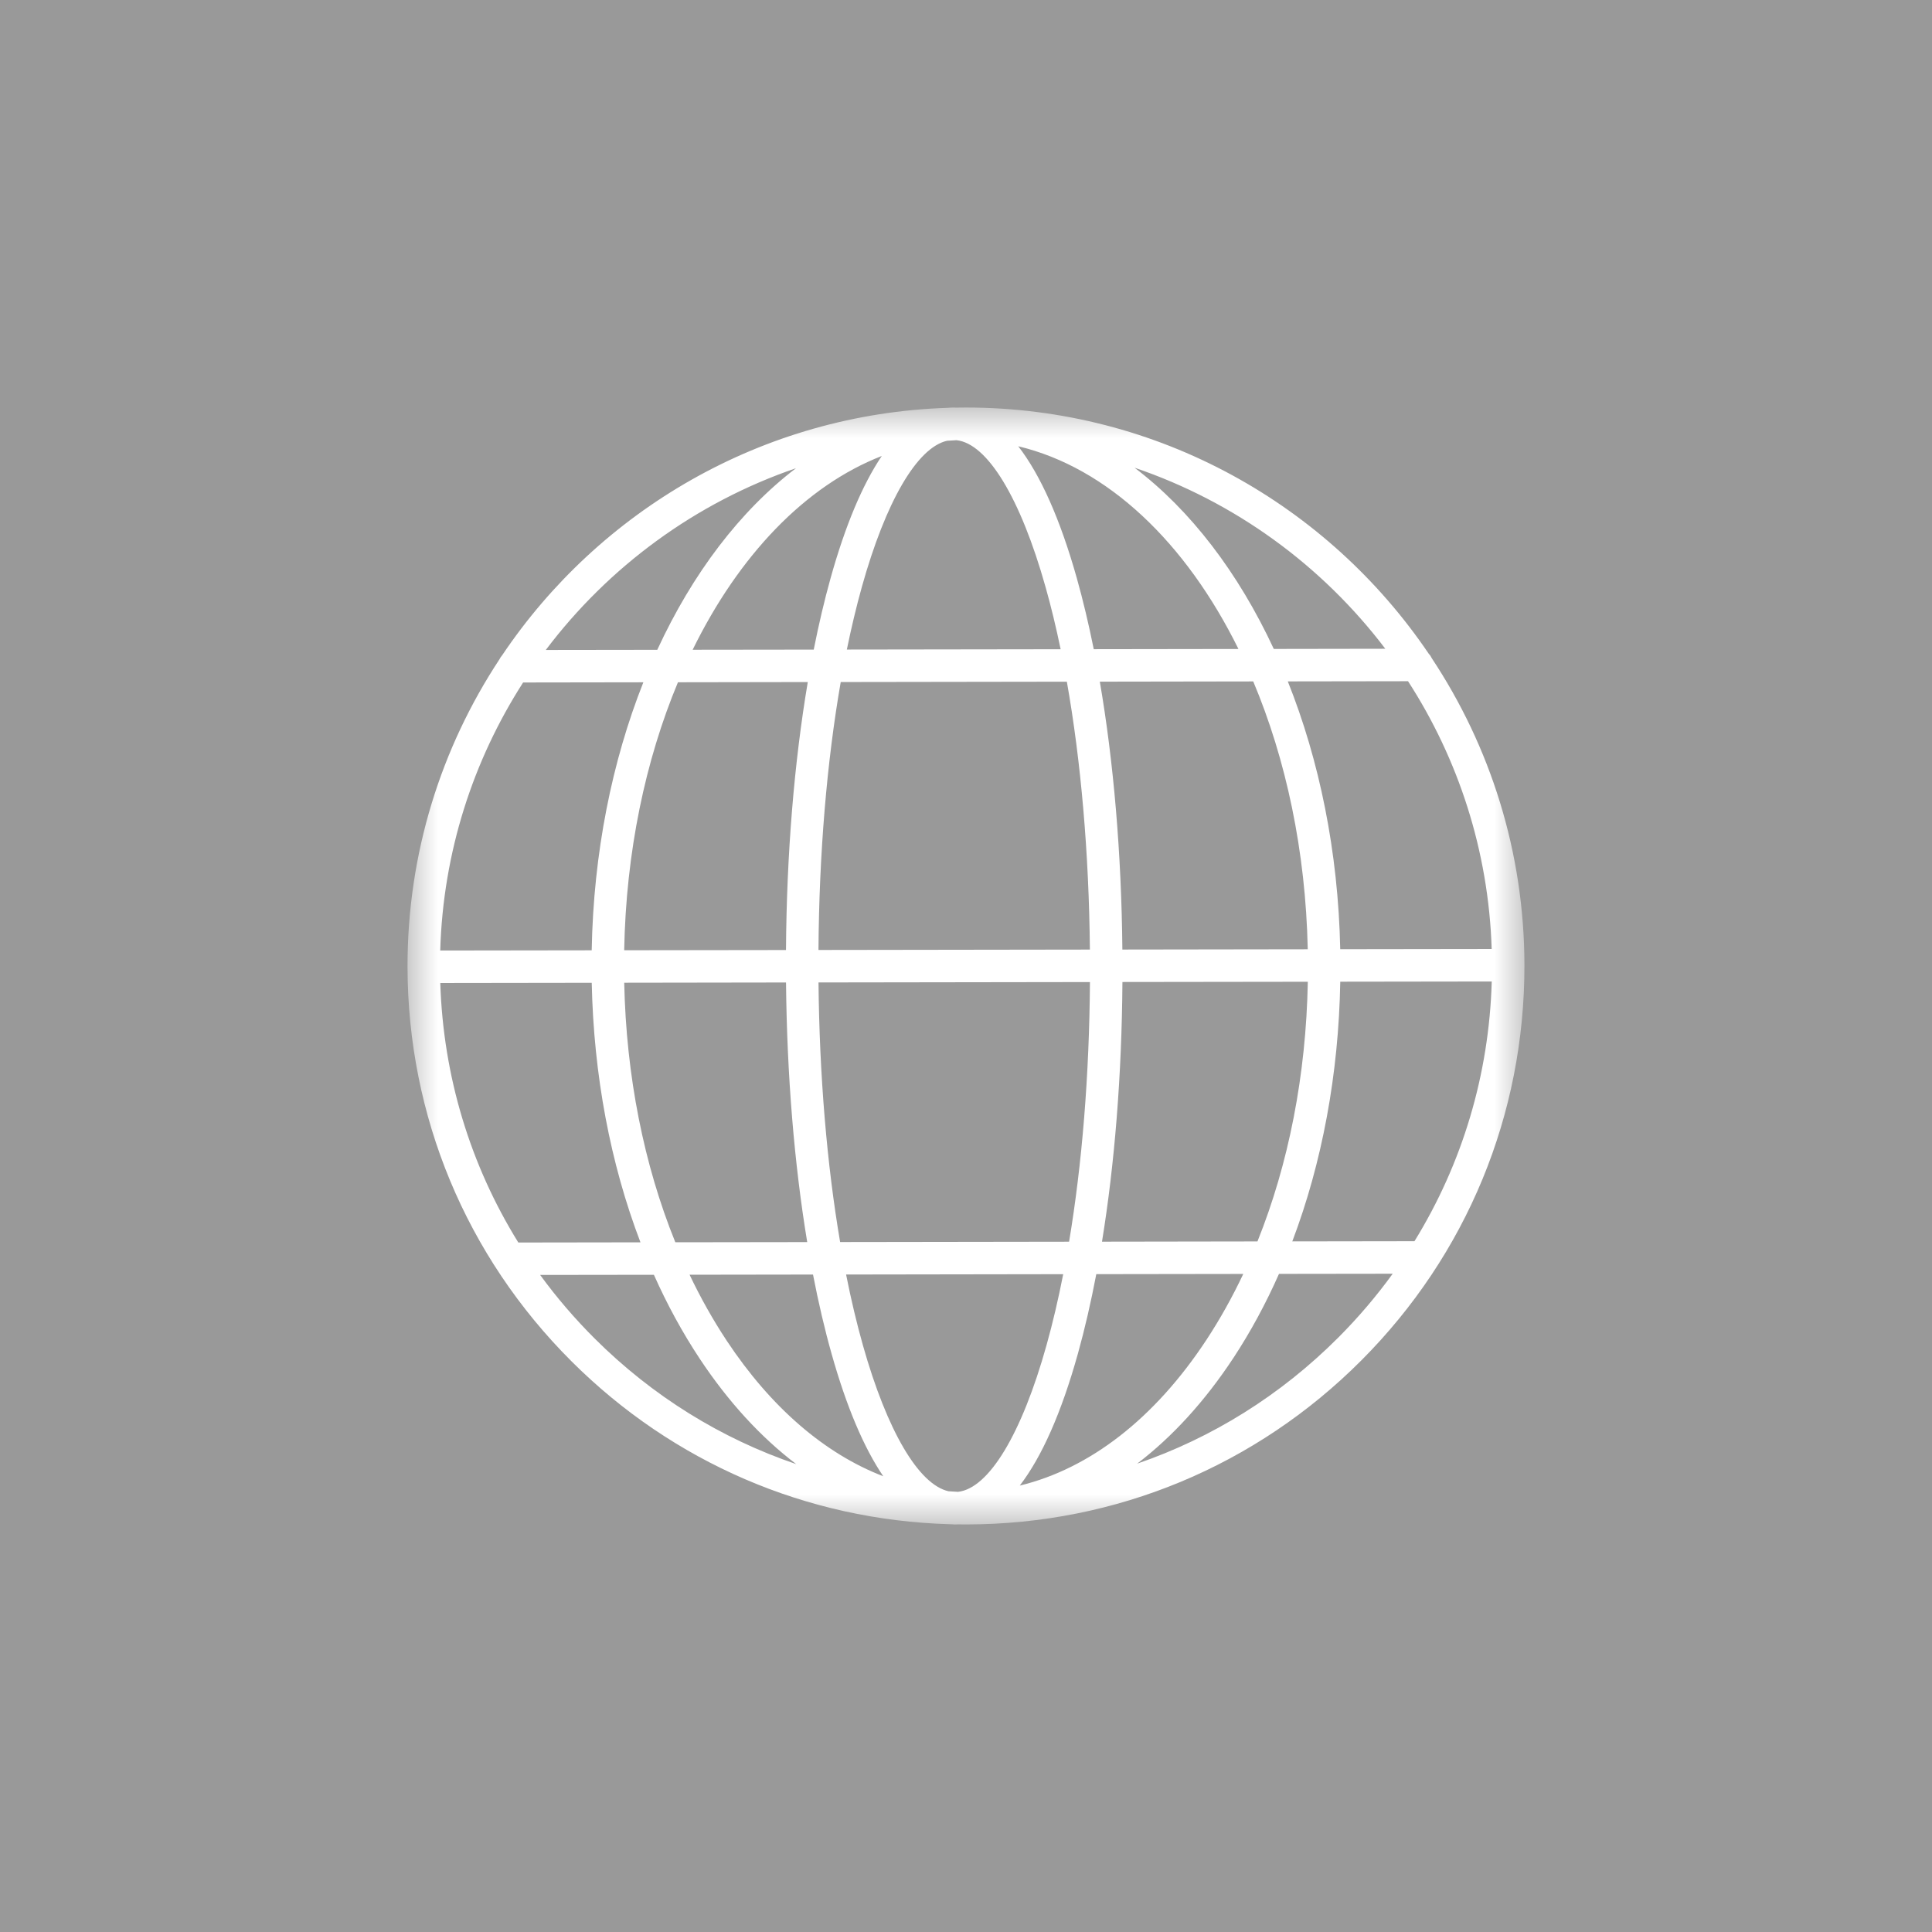 <svg width="64" height="64" viewBox="0 0 64 64" fill="none" xmlns="http://www.w3.org/2000/svg">
<rect x="0" y="0" width="64" height="64" fill="#333333" stroke="none"/>
<g clip-path="url(#clip0_2000_9592)">
<rect width="64" height="64" fill="#999999"/>
<path fill-rule="evenodd" clip-rule="evenodd" d="M0 0H64V64H0V0Z" fill="#999999"/>
<mask id="mask0_2000_9592" style="mask-type:luminance" maskUnits="userSpaceOnUse" x="13" y="13" width="38" height="38">
<path d="M50.5 50.5H13.5V13.5H50.5V50.5Z" fill="white"/>
</mask>
<g mask="url(#mask0_2000_9592)">
<path d="M32 13.5C31.893 13.499 31.785 13.501 31.678 13.503C31.646 13.502 31.613 13.502 31.582 13.501C31.519 13.501 31.456 13.504 31.393 13.51C25.247 13.71 19.851 16.92 16.633 21.709C16.597 21.749 16.567 21.794 16.544 21.843C14.616 24.768 13.495 28.269 13.5 32.026C13.507 36.968 15.438 41.611 18.937 45.1C22.299 48.452 26.722 50.353 31.446 50.491C31.509 50.497 31.581 50.493 31.636 50.5C31.668 50.5 31.701 50.499 31.733 50.497C31.831 50.499 31.928 50.499 32.026 50.499C36.967 50.492 41.61 48.561 45.099 45.062C48.589 41.563 50.506 36.915 50.499 31.973C50.494 28.22 49.364 24.725 47.431 21.807C47.406 21.752 47.373 21.702 47.331 21.659C44.003 16.739 38.371 13.501 32 13.5ZM31.372 14.601C31.476 14.593 31.58 14.586 31.685 14.582C32.708 14.692 33.803 16.49 34.634 19.441C34.818 20.09 34.984 20.78 35.135 21.507L28.053 21.517C28.202 20.79 28.367 20.099 28.548 19.449C29.342 16.604 30.383 14.827 31.372 14.601ZM36.232 21.505C36.065 20.674 35.877 19.886 35.67 19.149C35.12 17.197 34.466 15.731 33.731 14.783C36.695 15.491 39.285 17.973 41.025 21.498L36.232 21.505ZM22.945 21.524C24.475 18.401 26.673 16.092 29.21 15.105C28.571 16.053 27.999 17.412 27.512 19.16C27.306 19.898 27.121 20.687 26.956 21.519L22.945 21.524ZM42.196 21.497C41.021 18.968 39.435 16.895 37.584 15.494C40.918 16.625 43.803 18.74 45.89 21.491L42.196 21.497ZM18.08 21.531C20.159 18.774 23.037 16.651 26.368 15.51C24.521 16.917 22.941 18.994 21.773 21.526L18.08 21.531ZM42.66 22.572L46.643 22.566C48.306 25.139 49.31 28.176 49.414 31.437L44.397 31.444C44.33 28.212 43.705 25.185 42.66 22.572ZM36.433 22.581L41.515 22.573C42.598 25.147 43.252 28.185 43.321 31.446L37.18 31.455C37.15 28.28 36.891 25.242 36.433 22.581ZM27.85 22.593L35.341 22.582C35.809 25.225 36.074 28.267 36.104 31.456L27.113 31.469C27.134 28.28 27.39 25.237 27.85 22.593ZM22.458 22.601L26.759 22.594C26.308 25.258 26.058 28.296 26.037 31.471L20.677 31.478C20.737 28.217 21.382 25.177 22.458 22.601ZM17.329 22.608L21.312 22.602C20.275 25.218 19.659 28.247 19.601 31.48L14.583 31.487C14.678 28.226 15.673 25.186 17.329 22.608ZM44.398 32.52L49.416 32.513C49.328 35.596 48.442 38.544 46.856 41.117L42.809 41.123C43.796 38.52 44.345 35.581 44.398 32.52ZM37.182 32.53L43.323 32.522C43.266 35.606 42.689 38.551 41.655 41.124L36.505 41.132C36.927 38.535 37.161 35.596 37.182 32.53ZM27.114 32.545L36.106 32.532C36.085 35.611 35.846 38.554 35.415 41.133L27.83 41.144C27.391 38.566 27.144 35.624 27.114 32.545ZM20.678 32.554L26.038 32.546C26.068 35.612 26.31 38.551 26.74 41.146L22.371 41.152C21.329 38.582 20.743 35.638 20.678 32.554ZM14.585 32.563L19.602 32.556C19.665 35.617 20.222 38.553 21.216 41.154L17.17 41.16C15.576 38.591 14.682 35.646 14.585 32.563ZM42.368 42.199L46.135 42.194C45.597 42.936 44.998 43.641 44.338 44.303C42.429 46.217 40.155 47.633 37.671 48.485C38.838 47.594 39.912 46.419 40.857 44.985C41.425 44.122 41.93 43.189 42.368 42.199ZM36.316 42.208L41.185 42.201C40.82 42.974 40.41 43.707 39.959 44.393C38.249 46.988 36.101 48.651 33.781 49.212C34.512 48.261 35.162 46.794 35.707 44.841C35.935 44.023 36.138 43.142 36.316 42.208ZM28.028 42.22L35.22 42.209C35.058 43.038 34.874 43.821 34.67 44.552C33.847 47.503 32.758 49.304 31.736 49.419C31.631 49.415 31.526 49.408 31.421 49.4C30.431 49.176 29.386 47.403 28.584 44.561C28.378 43.83 28.192 43.047 28.028 42.22ZM22.843 42.227L26.932 42.221C27.113 43.155 27.318 44.035 27.549 44.852C28.041 46.6 28.617 47.958 29.259 48.903C27.324 48.158 25.541 46.627 24.076 44.416C23.623 43.731 23.211 42.999 22.843 42.227ZM17.893 42.234L21.661 42.229C22.101 43.217 22.609 44.148 23.18 45.01C24.129 46.442 25.207 47.613 26.376 48.501C23.89 47.656 21.611 46.247 19.697 44.338C19.035 43.678 18.433 42.975 17.893 42.234Z" fill="white"/>
</g>
</g>
<defs>
<clipPath id="clip0_2000_9592">
<rect width="64" height="64" fill="white"/>
</clipPath>
</defs>
</svg>

